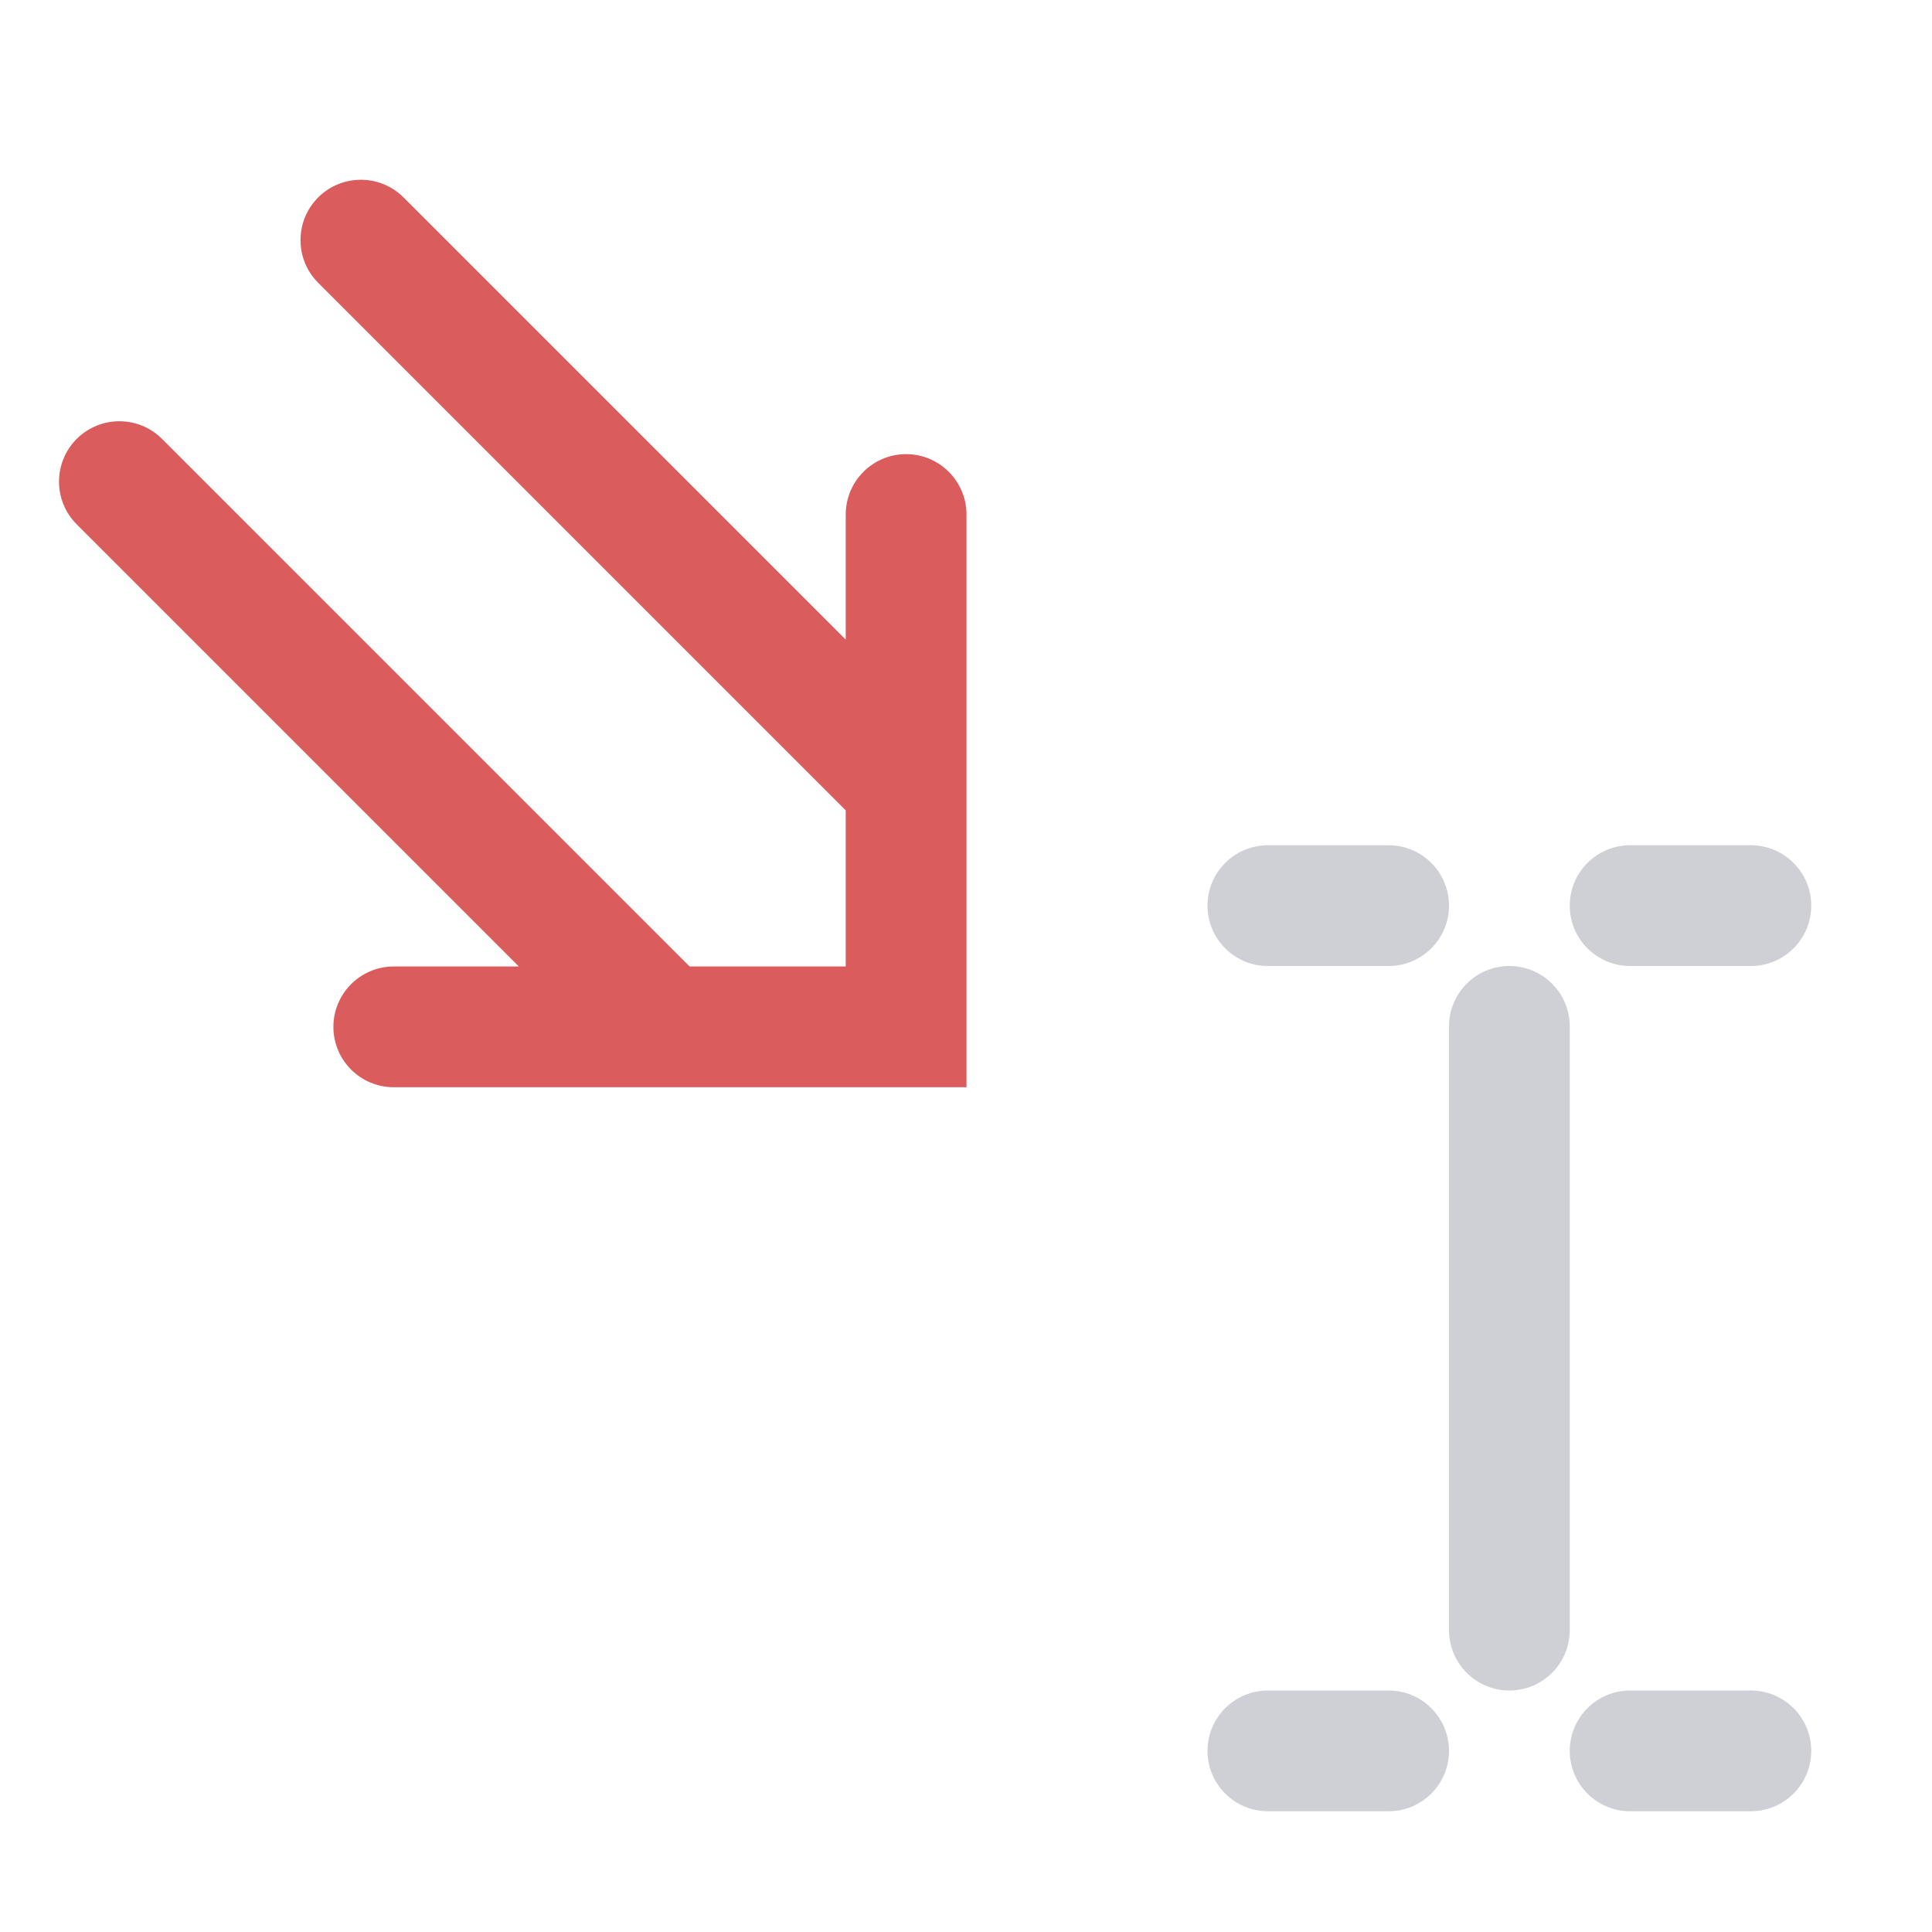 <!-- Copyright 2000-2022 JetBrains s.r.o. and contributors. Use of this source code is governed by the Apache 2.0 license. -->
<svg width="16" height="16" viewBox="0 0 16 16" fill="none" xmlns="http://www.w3.org/2000/svg">
<path fill-rule="evenodd" clip-rule="evenodd" d="M10 7.5C10 7.224 10.224 7 10.5 7H11.5C11.776 7 12 7.224 12 7.5C12 7.776 11.776 8 11.5 8H10.5C10.224 8 10 7.776 10 7.5ZM12 8.5C12 8.224 12.224 8 12.5 8C12.776 8 13 8.224 13 8.5V13.5C13 13.776 12.776 14 12.5 14C12.224 14 12 13.776 12 13.5V8.5ZM13.5 7C13.224 7 13 7.224 13 7.5C13 7.776 13.224 8 13.5 8H14.5C14.776 8 15 7.776 15 7.5C15 7.224 14.776 7 14.5 7H13.5ZM10 14.5C10 14.224 10.224 14 10.5 14H11.5C11.776 14 12 14.224 12 14.5C12 14.776 11.776 15 11.5 15H10.5C10.224 15 10 14.776 10 14.5ZM13.5 14C13.224 14 13 14.224 13 14.5C13 14.776 13.224 15 13.5 15H14.5C14.776 15 15 14.776 15 14.5C15 14.224 14.776 14 14.5 14H13.5Z" fill="#CED0D6"/>
<path fill-rule="evenodd" clip-rule="evenodd" d="M2.761 8.504C2.761 8.78 2.985 9.004 3.261 9.004H7.504L8.004 9.004L8.004 8.504L8.004 4.261C8.004 3.985 7.78 3.761 7.504 3.761C7.228 3.761 7.004 3.985 7.004 4.261L7.004 5.297L3.342 1.635C3.147 1.44 2.83 1.44 2.635 1.635C2.44 1.83 2.44 2.147 2.635 2.342L7.004 6.711L7.004 8.004L5.711 8.004L1.342 3.635C1.147 3.44 0.83 3.44 0.635 3.635C0.44 3.83 0.44 4.147 0.635 4.342L4.297 8.004H3.261C2.985 8.004 2.761 8.228 2.761 8.504Z" fill="#DB5C5C"/>
</svg>
